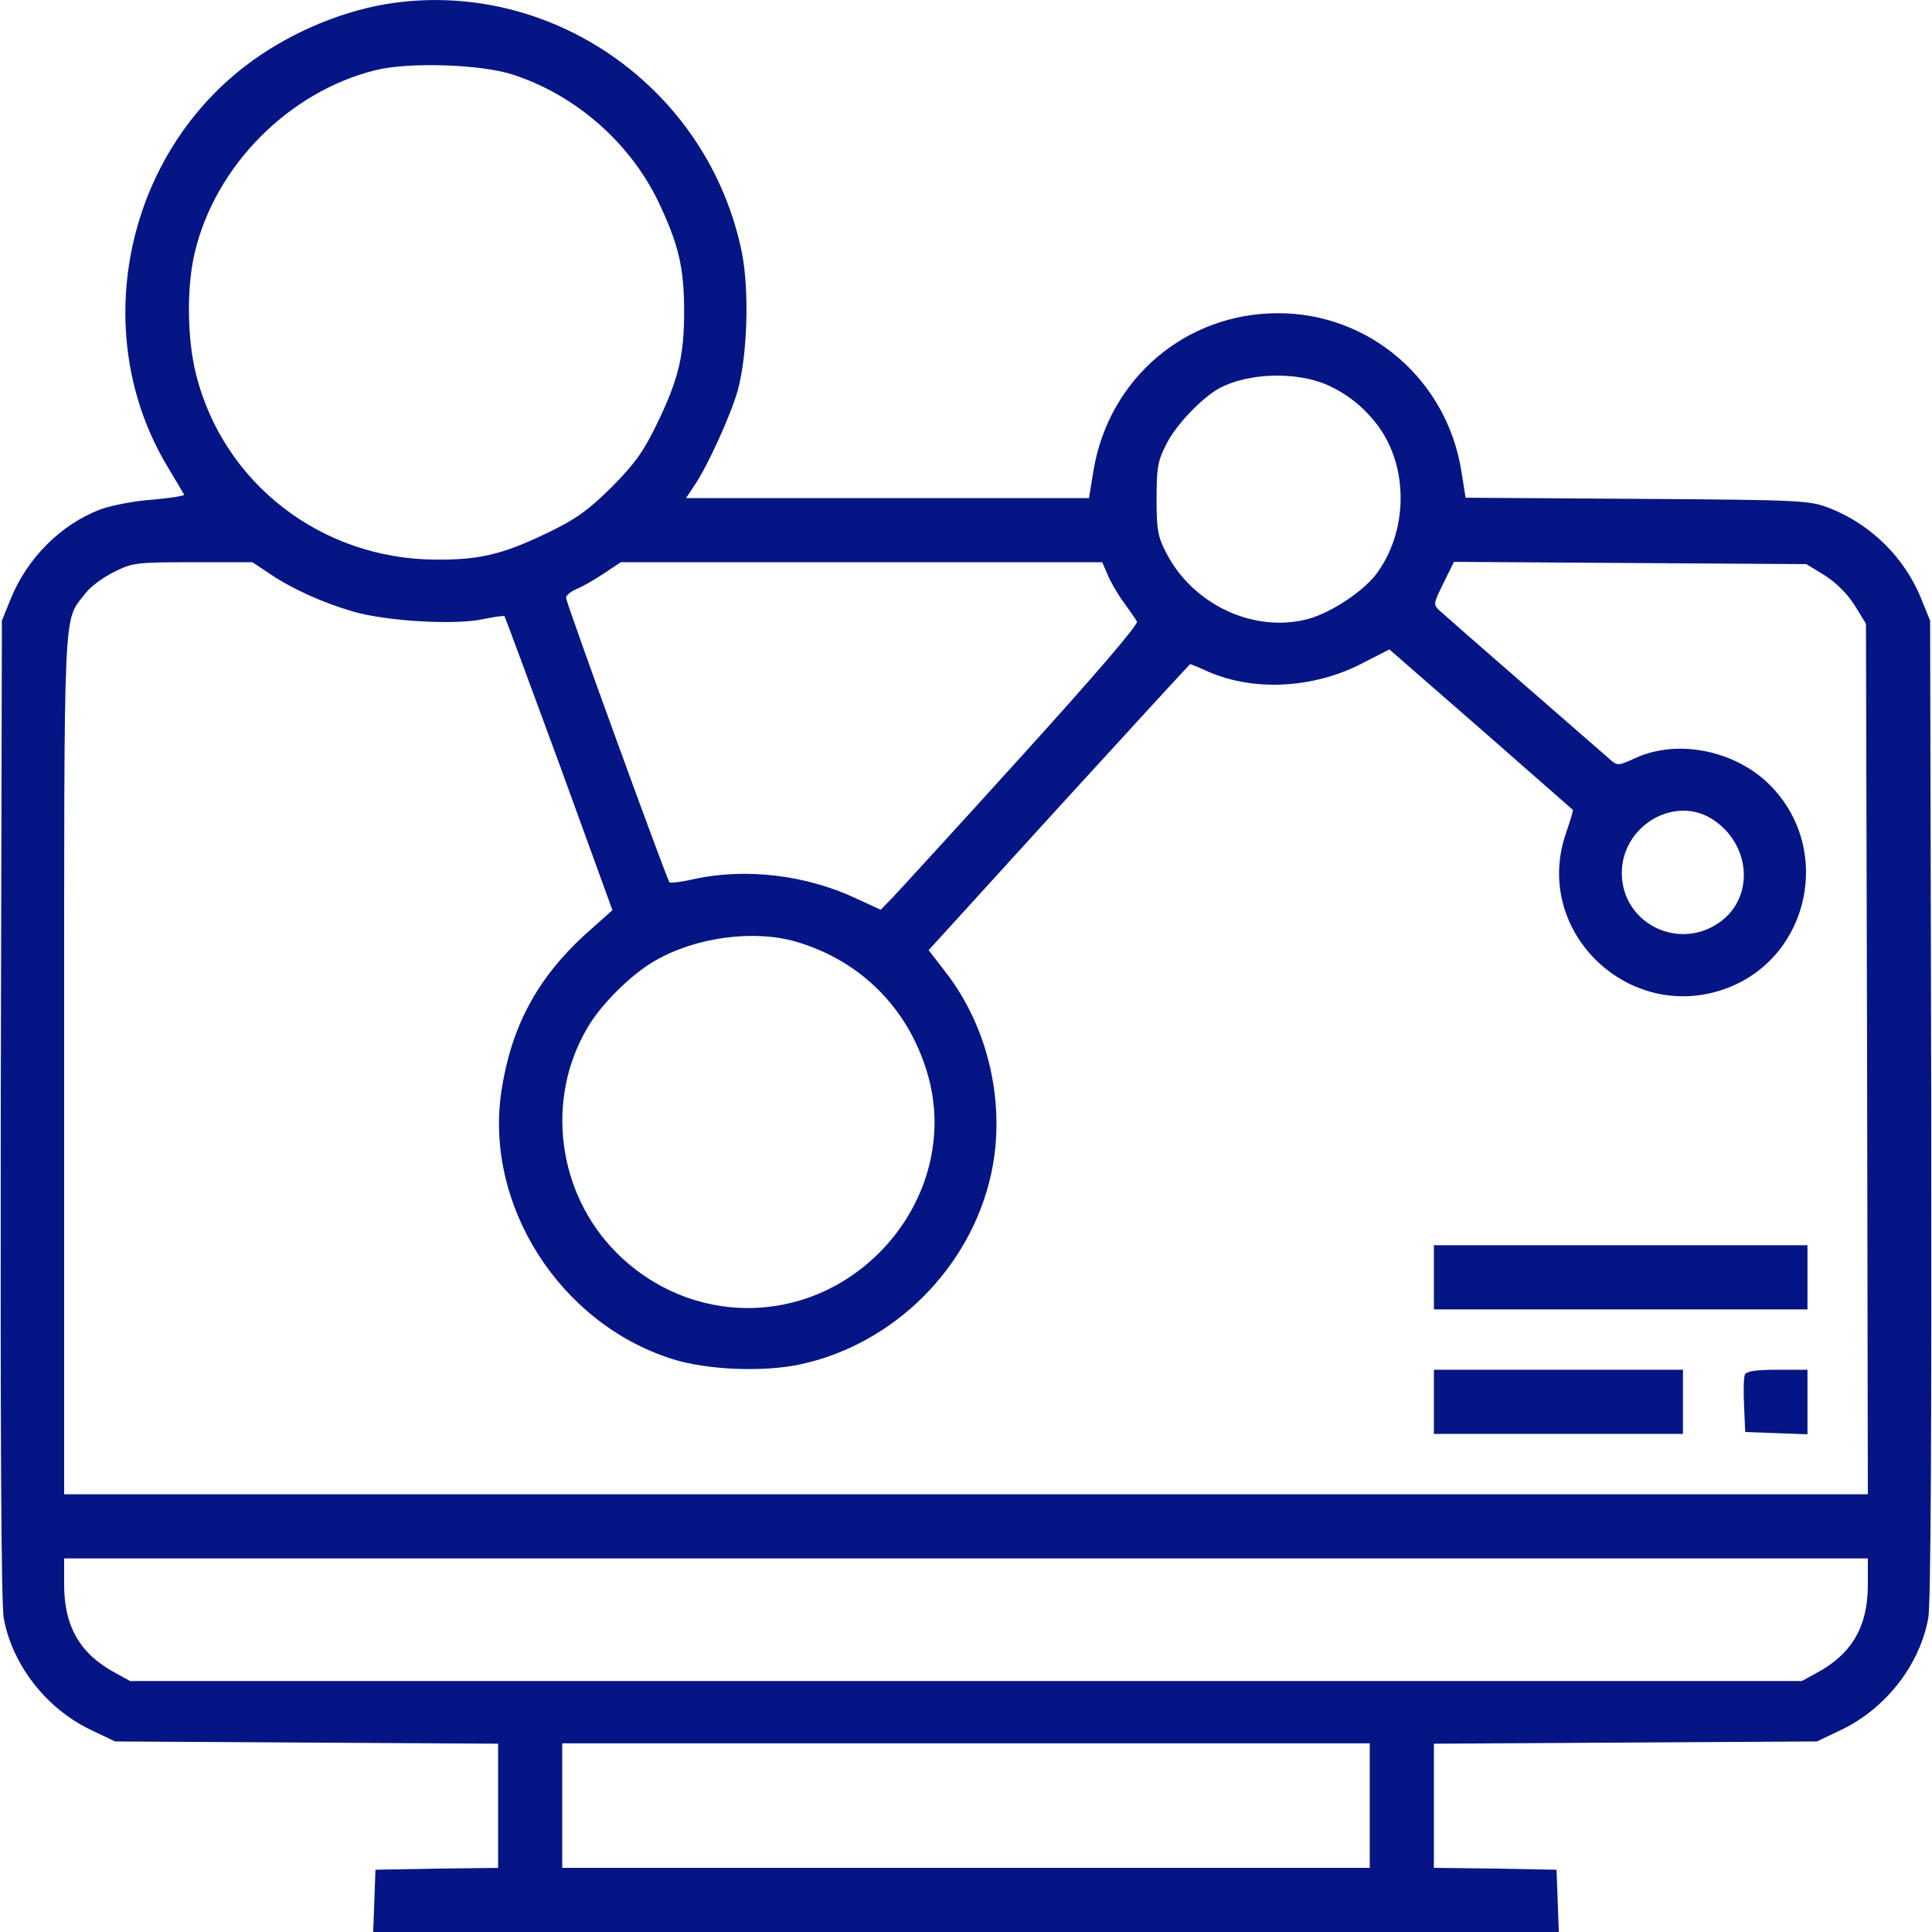<?xml version="1.0" standalone="no"?>
<!DOCTYPE svg PUBLIC "-//W3C//DTD SVG 20010904//EN"
 "http://www.w3.org/TR/2001/REC-SVG-20010904/DTD/svg10.dtd">
<svg version="1.0" xmlns="http://www.w3.org/2000/svg"
 width="512pt" height="512pt" viewBox="0 0 512 512"
 preserveAspectRatio="xMidYMid meet">

<g transform="translate(0,512) scale(0.1,-0.1)"
fill="#051583" stroke="none">
<path d="M1022 5109 c-128 -22 -264 -81 -372 -164 -323 -248 -414 -714 -207
-1060 23 -38 43 -73 45 -76 1 -3 -36 -9 -82 -13 -47 -3 -110 -15 -140 -26
-105 -40 -194 -129 -238 -238 l-23 -57 -3 -1294 c-1 -856 1 -1313 8 -1350 23
-124 113 -239 230 -295 l65 -31 508 -3 507 -3 0 -164 0 -165 -162 -2 -163 -3
-3 -83 -3 -82 1571 0 1571 0 -3 82 -3 83 -162 3 -163 2 0 165 0 164 508 3 507
3 65 31 c117 56 207 171 230 295 7 37 9 494 8 1350 l-3 1294 -23 57 c-44 109
-131 196 -240 240 -56 22 -66 23 -512 26 l-456 3 -11 69 c-38 243 -243 420
-486 420 -245 0 -448 -173 -489 -416 l-12 -74 -534 0 -534 0 22 33 c36 53 97
188 115 252 26 95 31 265 11 366 -89 437 -509 730 -944 658z m338 -187 c165
-54 307 -178 383 -333 55 -115 70 -177 70 -294 0 -116 -14 -178 -70 -294 -37
-77 -59 -108 -122 -172 -64 -63 -95 -85 -172 -122 -116 -56 -179 -71 -294 -70
-302 1 -562 201 -635 489 -24 94 -26 232 -4 324 54 230 249 427 479 484 88 22
280 16 365 -12z m2157 -822 c54 -24 99 -60 136 -110 81 -111 78 -281 -7 -393
-36 -46 -118 -100 -178 -117 -144 -39 -307 37 -378 176 -22 42 -25 62 -25 144
0 83 4 101 27 145 26 51 94 121 139 146 76 41 204 45 286 9z m-2803 -500 c59
-40 140 -77 223 -101 86 -25 268 -36 342 -20 30 6 56 10 58 8 2 -3 67 -179
145 -391 l141 -388 -74 -66 c-126 -116 -194 -243 -220 -412 -46 -302 153 -616
451 -711 93 -30 246 -36 344 -14 246 54 447 255 502 501 41 185 -5 390 -121
539 l-44 57 345 379 c190 208 347 379 348 379 2 0 24 -9 48 -20 119 -52 274
-45 402 19 l78 40 242 -211 c132 -116 242 -212 244 -214 2 -1 -7 -30 -19 -65
-87 -259 170 -504 427 -408 221 83 282 371 114 539 -91 91 -243 122 -354 72
-48 -22 -50 -22 -70 -4 -12 10 -113 99 -226 197 -113 98 -213 186 -224 196
-18 17 -18 18 9 73 l28 57 467 -3 467 -3 49 -30 c30 -19 60 -49 79 -79 l30
-49 3 -1154 2 -1153 -2390 0 -2390 0 0 1140 c0 1241 -3 1170 55 1246 13 18 48
44 77 58 49 25 60 26 209 26 l158 0 45 -30z m2221 -2 c7 -18 26 -51 42 -73 16
-22 32 -45 36 -52 5 -7 -110 -141 -304 -355 -171 -189 -326 -358 -343 -376
l-32 -33 -65 30 c-132 62 -290 81 -427 52 -34 -8 -65 -12 -68 -9 -7 8 -274
741 -274 754 0 6 13 17 28 23 15 6 48 25 72 41 l45 30 638 0 638 0 14 -32z
m1606 -651 c97 -65 108 -199 23 -266 -108 -85 -264 -12 -266 123 -2 127 141
212 243 143z m-2430 -323 c176 -52 304 -185 351 -364 42 -161 -8 -336 -132
-460 -196 -196 -502 -195 -697 1 -156 157 -188 405 -77 594 36 63 118 144 180
179 109 63 263 83 375 50z m2839 -1704 c0 -110 -42 -183 -135 -233 l-40 -22
-2215 0 -2215 0 -40 22 c-93 50 -135 123 -135 233 l0 70 2390 0 2390 0 0 -70z
m-1320 -585 l0 -165 -1070 0 -1070 0 0 165 0 165 1070 0 1070 0 0 -165z"/>
<path d="M3800 1735 l0 -85 495 0 495 0 0 85 0 85 -495 0 -495 0 0 -85z"/>
<path d="M3800 1405 l0 -85 330 0 330 0 0 85 0 85 -330 0 -330 0 0 -85z"/>
<path d="M4624 1477 c-3 -8 -4 -45 -2 -83 l3 -69 83 -3 82 -3 0 86 0 85 -80 0
c-58 0 -82 -4 -86 -13z"/>
</g>
</svg>
